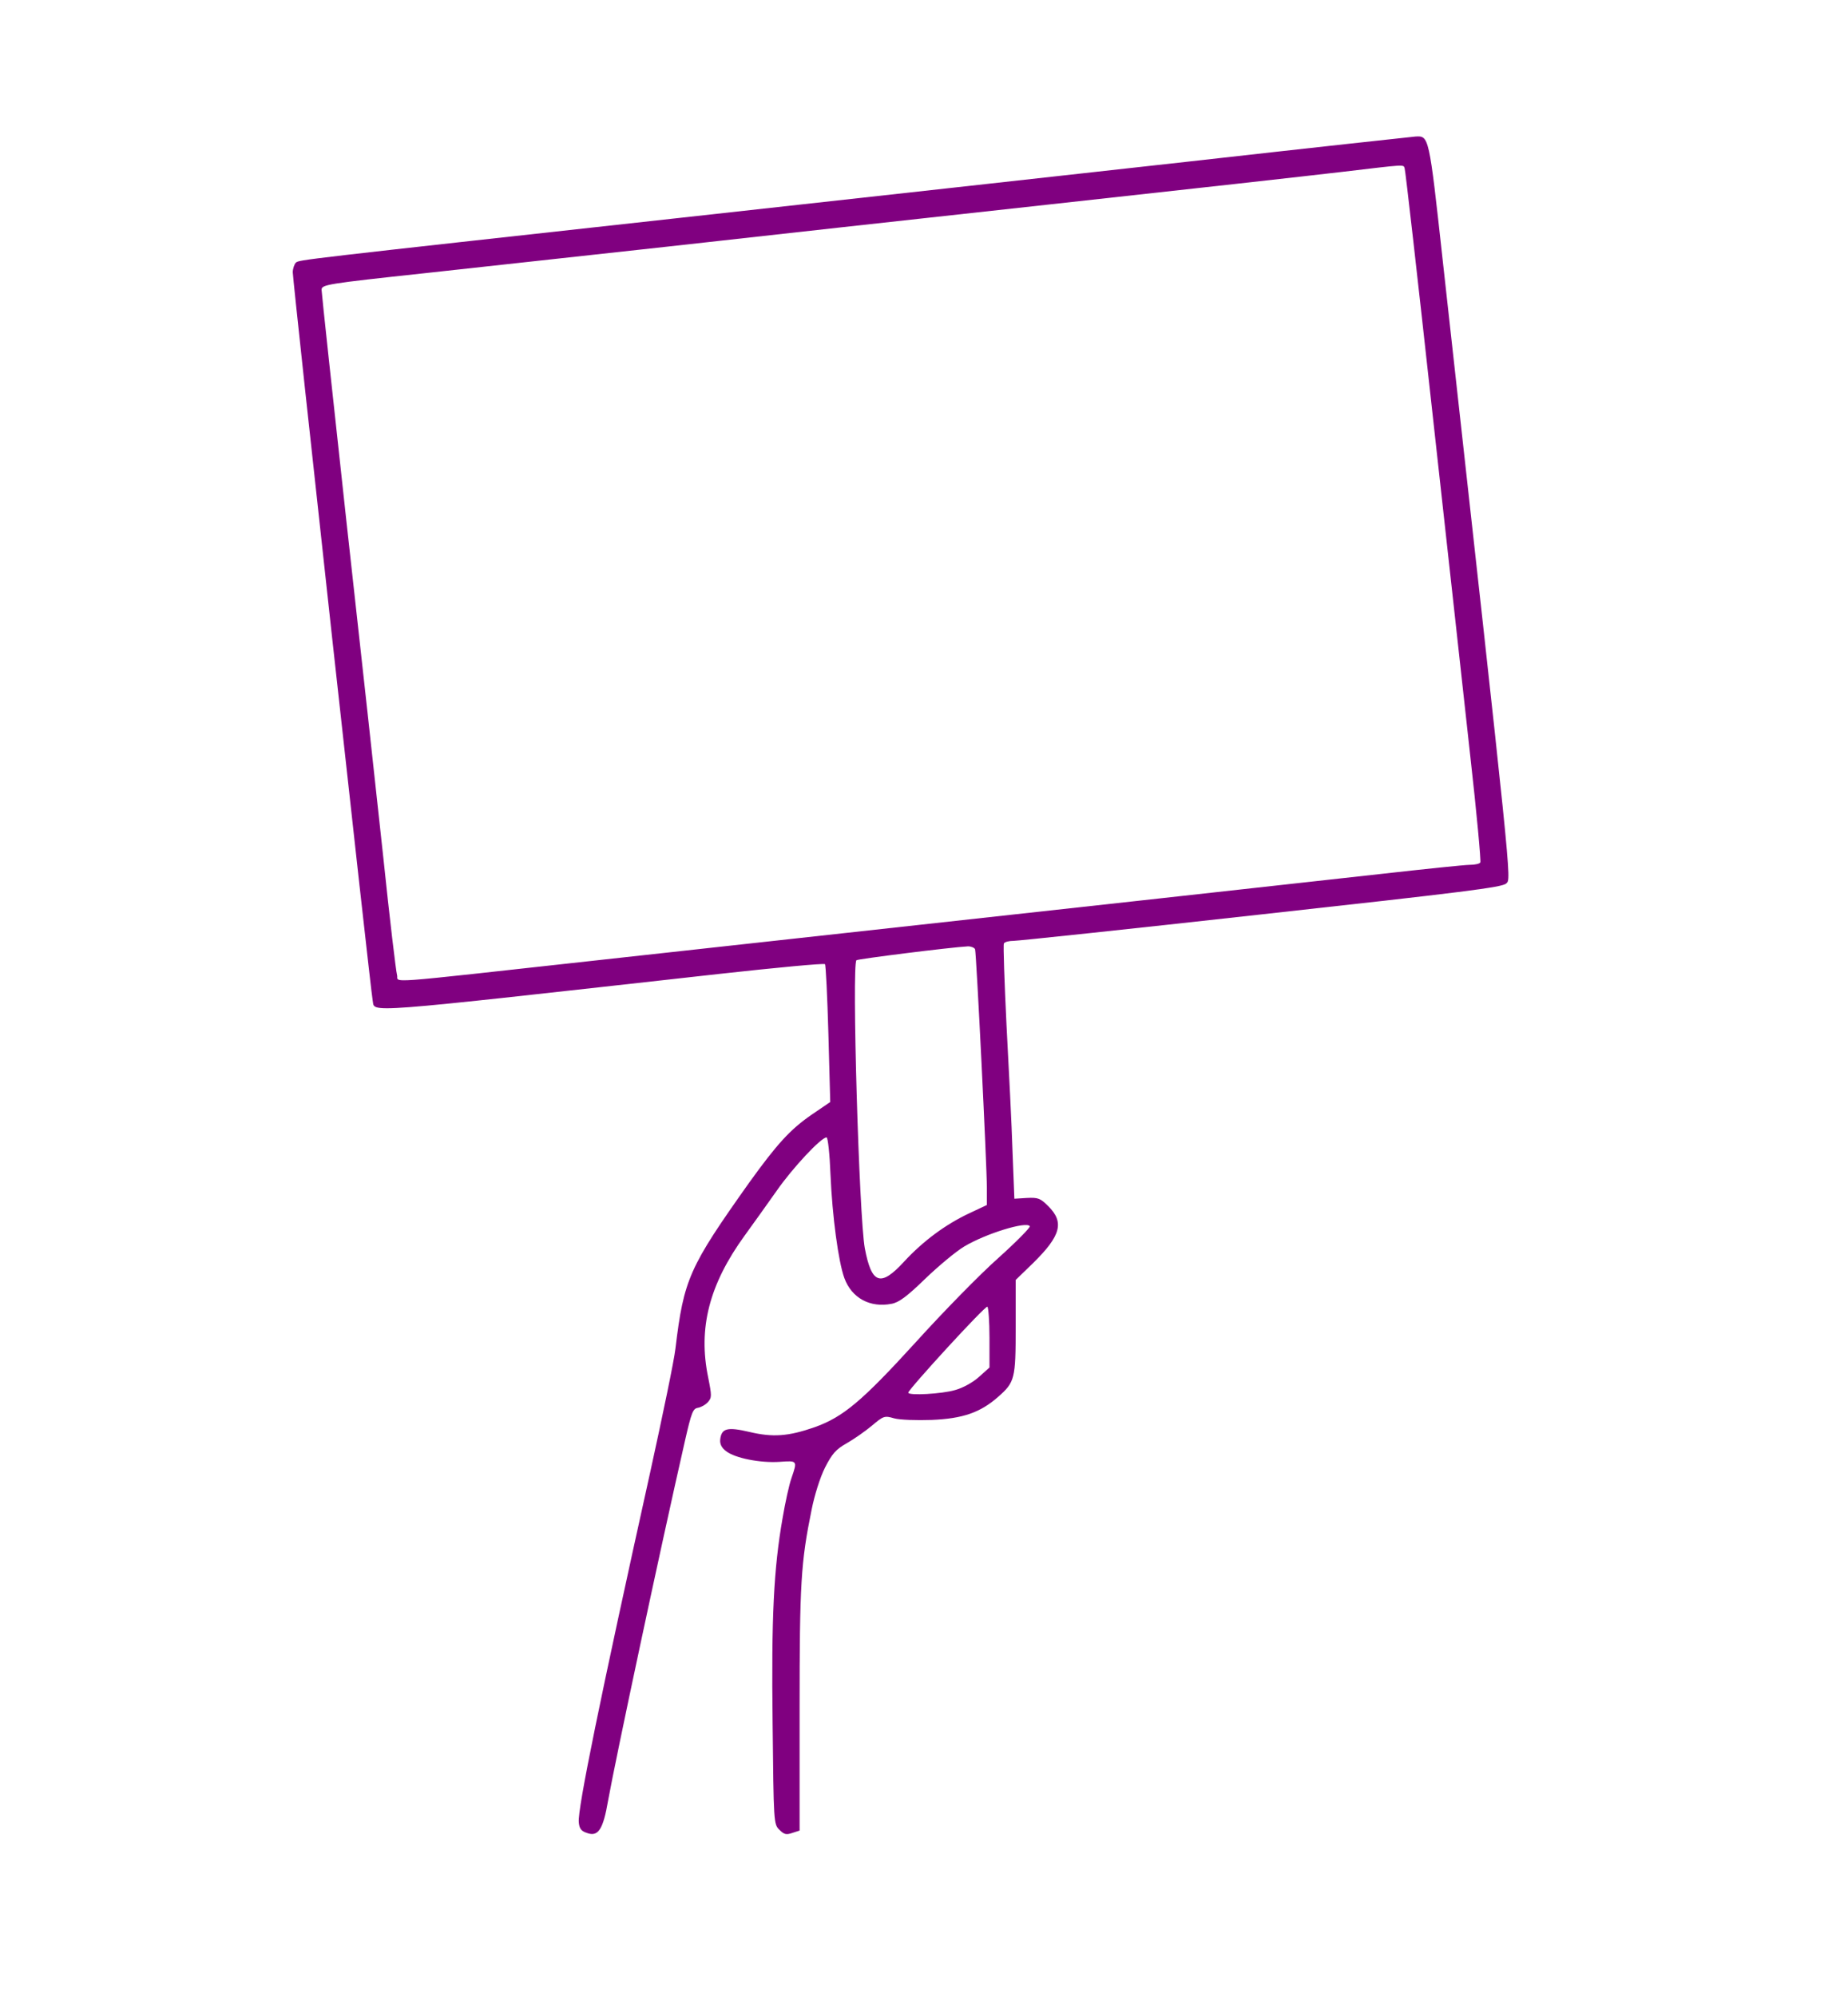 <svg version="1.0" xmlns="http://www.w3.org/2000/svg" width="100pt" height="108pt" viewBox="0 0 700 762" preserveAspectRatio="xMidYMid meet">
<g transform="translate(0,762) scale(0.1,-0.1)" fill="purple" stroke="none">
<path d="M4515 7004 c-462 -51 -1333 -148 -1935 -214 -1480 -163 -1463 -161
-1478 -172 -6 -6 -12 -23 -12 -37 0 -35 298 -2748 305 -2778 11 -48 -77 -55
1325 101 217 24 398 41 402 37 3 -3 9 -123 13 -266 l7 -260 -72 -49 c-81 -56
-131 -111 -237 -258 -230 -324 -250 -368 -282 -634 -5 -45 -49 -256 -96 -470
-191 -862 -278 -1287 -273 -1337 2 -24 9 -34 31 -41 43 -16 62 13 81 124 28
156 199 959 294 1375 24 105 30 120 48 123 12 2 29 11 39 22 15 17 15 24 1 94
-39 188 4 355 139 541 32 44 87 121 123 172 60 86 169 203 190 203 5 0 12 -64
15 -142 7 -161 30 -332 53 -395 28 -76 98 -114 180 -98 28 5 59 28 128 95 51
49 118 105 150 124 82 49 238 97 250 77 3 -4 -51 -59 -120 -121 -69 -61 -211
-206 -315 -321 -207 -227 -278 -286 -387 -325 -101 -35 -159 -39 -248 -18 -85
20 -107 14 -112 -28 -2 -18 5 -32 22 -45 34 -27 132 -46 205 -41 68 5 68 5 45
-62 -9 -25 -24 -94 -34 -153 -34 -194 -43 -378 -38 -783 4 -379 4 -385 26
-406 18 -18 26 -20 49 -12 l28 9 0 465 c0 479 5 559 46 760 11 55 32 122 51
160 27 53 42 70 83 93 28 16 71 46 96 67 44 37 48 39 85 28 22 -6 85 -8 144
-6 118 5 185 28 253 88 64 56 67 69 67 267 l0 179 66 64 c107 105 120 156 59
217 -31 31 -39 34 -82 32 l-48 -3 -7 179 c-3 99 -14 316 -23 483 -8 166 -13
307 -10 312 3 6 20 10 37 10 17 0 443 45 947 101 771 85 919 103 934 118 20
19 24 -27 -243 2381 -52 474 -52 472 -104 469 -12 -1 -399 -43 -861 -95z m820
-26 c3 -7 50 -422 105 -923 55 -500 121 -1092 145 -1314 25 -221 42 -407 39
-412 -3 -5 -21 -9 -40 -9 -19 0 -173 -16 -342 -35 -277 -31 -966 -107 -2997
-330 -838 -92 -748 -86 -757 -55 -4 14 -28 214 -52 445 -25 231 -88 809 -141
1284 -52 476 -95 874 -95 885 0 20 17 23 398 64 218 24 638 70 932 102 294 33
947 105 1450 160 503 55 1005 111 1115 124 246 29 235 29 240 14z m-1640
-2980 c5 -17 45 -825 45 -910 l0 -66 -66 -31 c-92 -43 -178 -107 -250 -185
-90 -98 -124 -86 -150 51 -22 121 -50 1080 -32 1099 6 5 356 49 426 53 12 0
24 -5 27 -11z m55 -1482 l0 -114 -39 -35 c-23 -21 -62 -43 -92 -51 -50 -15
-179 -22 -179 -10 0 12 294 333 302 328 4 -3 8 -56 8 -118z"></path>
</g>
</svg>